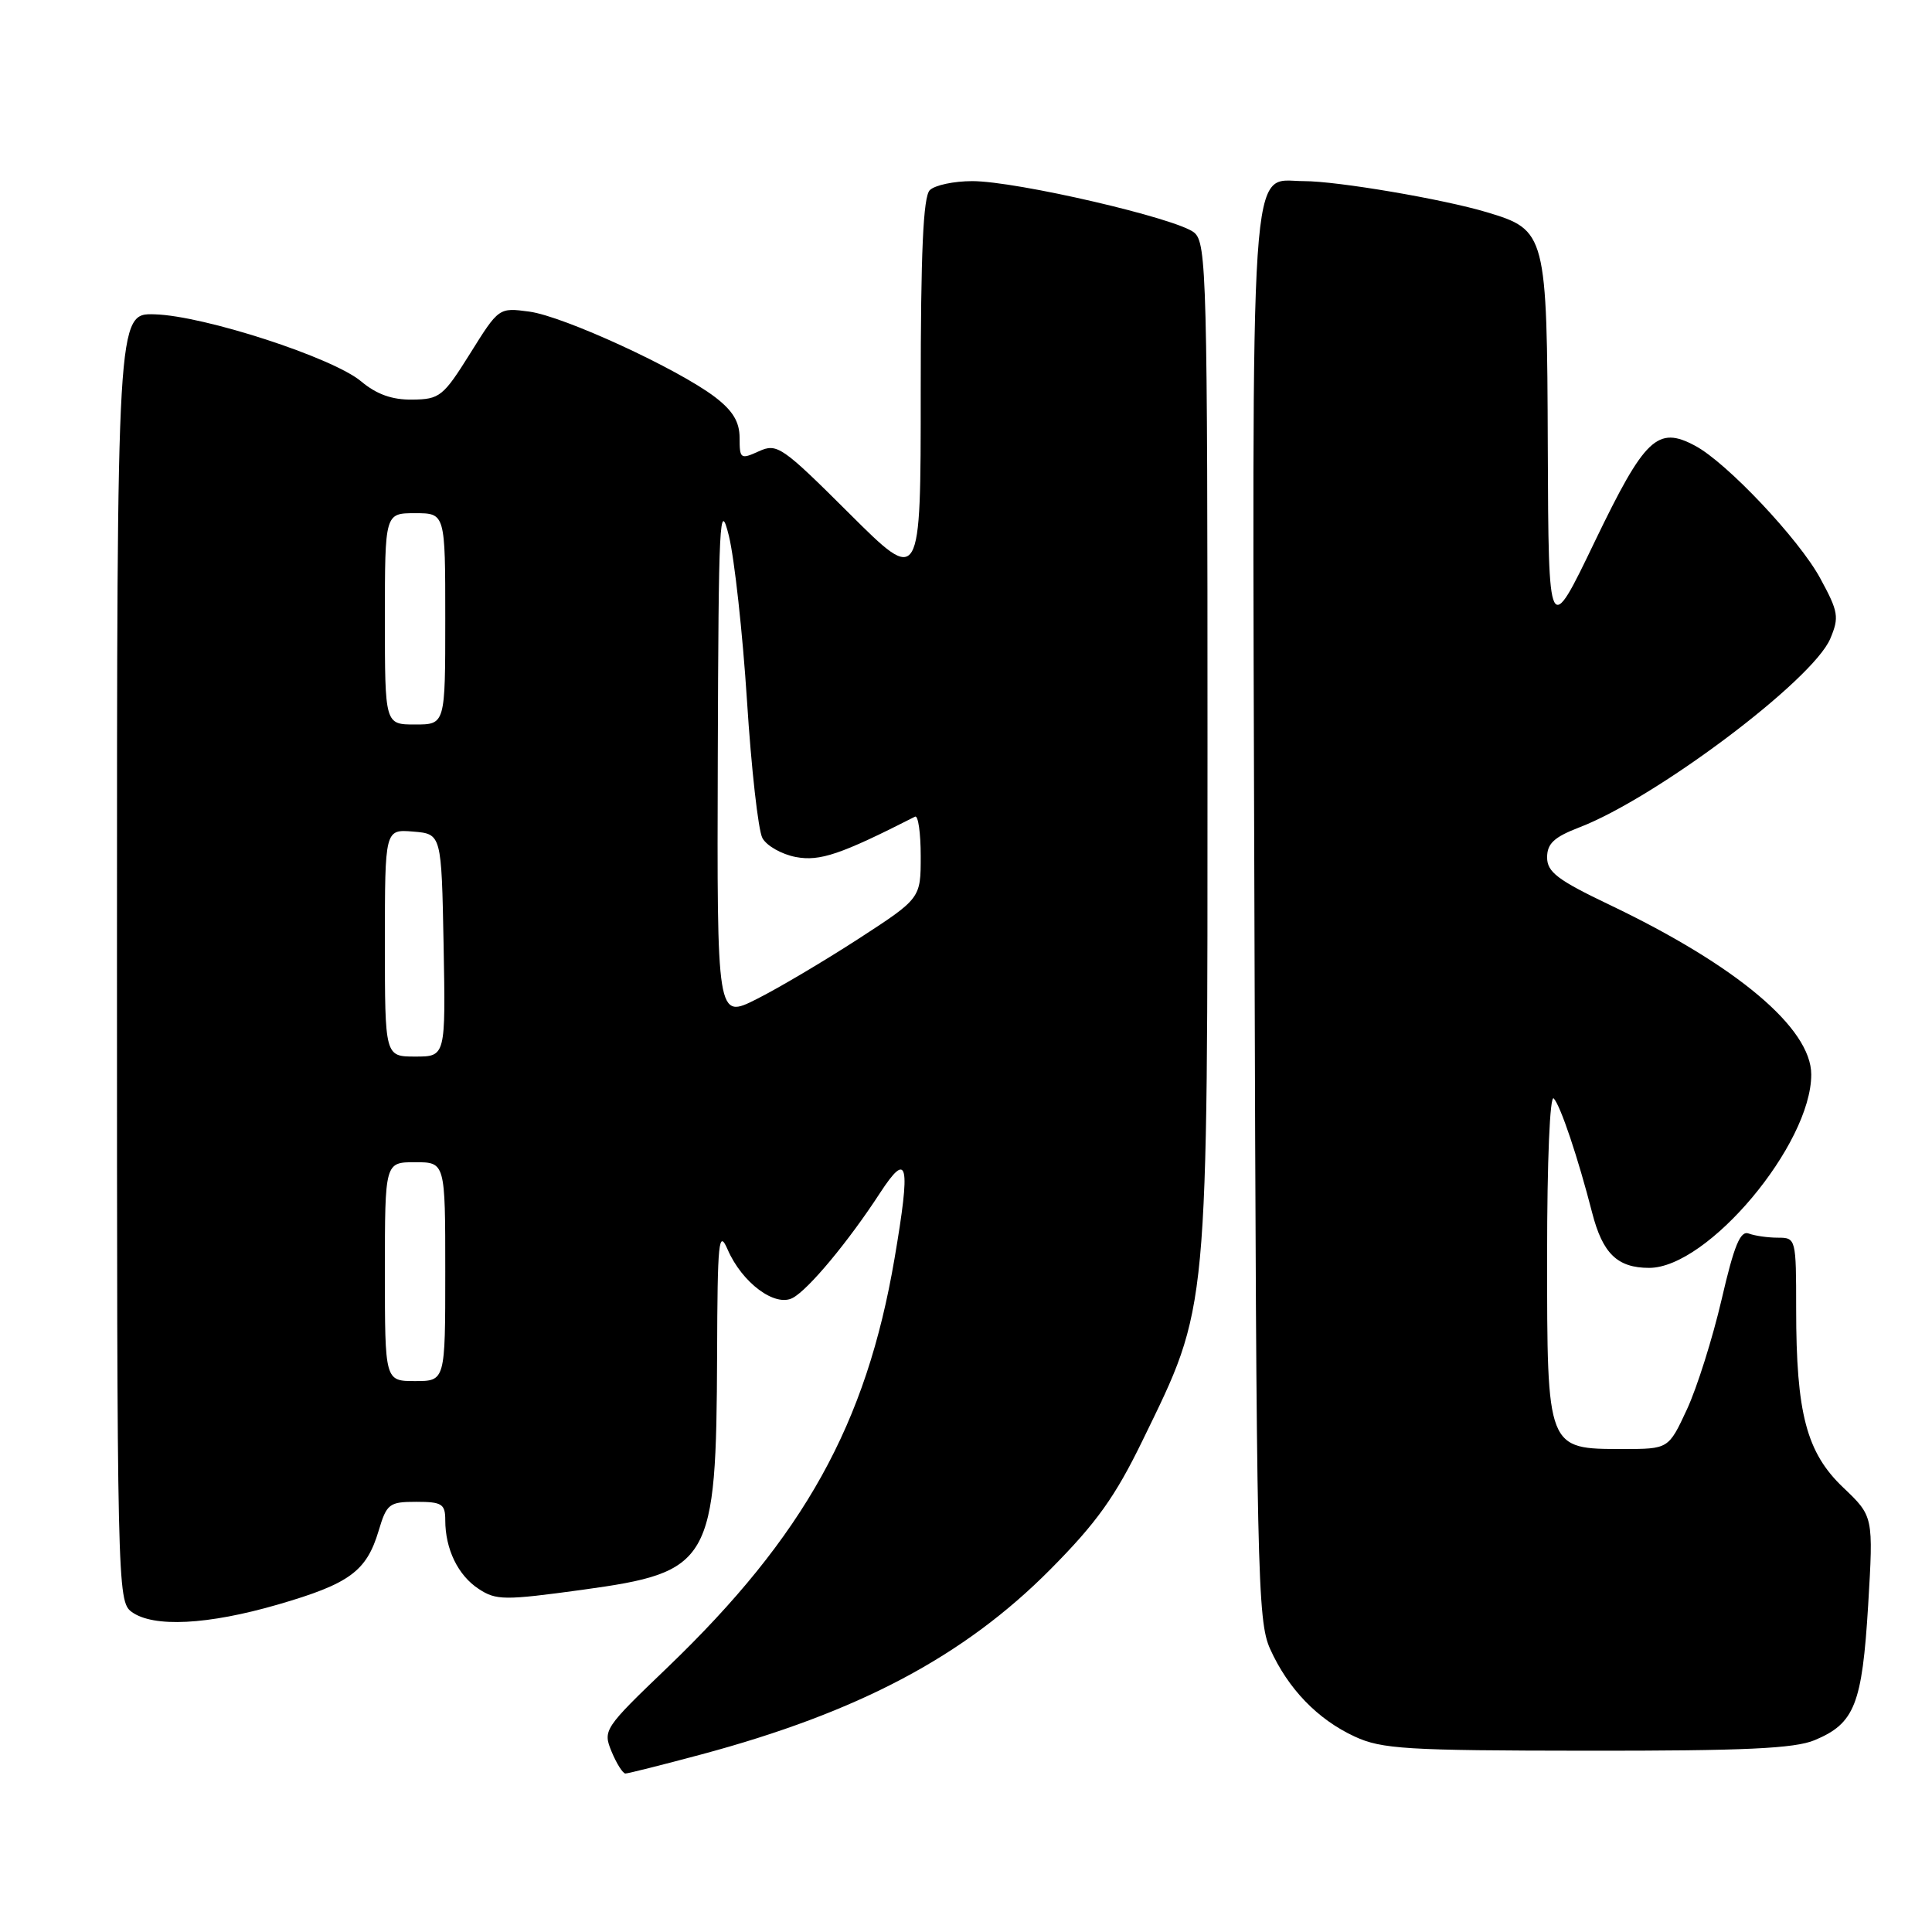 <?xml version="1.0" encoding="UTF-8" standalone="no"?>
<!DOCTYPE svg PUBLIC "-//W3C//DTD SVG 1.1//EN" "http://www.w3.org/Graphics/SVG/1.1/DTD/svg11.dtd" >
<svg xmlns="http://www.w3.org/2000/svg" xmlns:xlink="http://www.w3.org/1999/xlink" version="1.1" viewBox="0 0 256 256">
 <g >
 <path fill="currentColor"
d=" M 92.86 232.49 C 113.75 226.89 127.74 219.48 139.18 207.95 C 145.31 201.77 147.76 198.34 151.40 190.86 C 160.20 172.77 160.00 174.92 160.00 99.00 C 160.00 36.72 159.88 32.21 158.25 30.83 C 156.03 28.95 134.69 24.00 128.83 24.00 C 126.39 24.00 123.86 24.54 123.20 25.20 C 122.33 26.07 122.00 33.41 122.00 51.93 C 122.00 77.46 122.00 77.46 112.55 68.05 C 103.60 59.13 102.96 58.70 100.55 59.80 C 98.13 60.90 98.00 60.80 98.00 58.03 C 98.00 55.90 97.11 54.43 94.75 52.62 C 89.83 48.87 74.69 41.90 70.13 41.29 C 66.10 40.75 66.09 40.76 62.30 46.83 C 58.73 52.54 58.26 52.91 54.64 52.95 C 51.96 52.99 49.90 52.25 47.86 50.54 C 44.12 47.39 27.03 41.83 20.50 41.65 C 15.50 41.50 15.50 41.50 15.50 126.83 C 15.50 210.14 15.55 212.20 17.44 213.58 C 20.31 215.68 27.53 215.31 36.86 212.60 C 46.32 209.85 48.56 208.21 50.17 202.84 C 51.24 199.25 51.57 199.00 55.16 199.00 C 58.56 199.00 59.00 199.28 59.00 201.43 C 59.00 205.27 60.69 208.75 63.43 210.54 C 65.74 212.06 66.83 212.07 77.14 210.66 C 94.24 208.31 94.91 207.14 95.02 179.50 C 95.07 164.37 95.23 162.84 96.42 165.58 C 98.34 169.99 102.71 173.23 105.04 171.98 C 107.14 170.86 112.42 164.51 116.61 158.07 C 120.32 152.39 120.69 154.09 118.53 166.76 C 114.79 188.72 106.55 203.55 88.45 220.94 C 80.02 229.02 79.87 229.26 81.04 232.10 C 81.70 233.69 82.53 235.00 82.87 235.00 C 83.22 235.00 87.71 233.87 92.86 232.49 Z  M 240.45 230.58 C 245.75 228.37 246.74 225.85 247.54 212.71 C 248.24 200.92 248.24 200.92 244.24 197.11 C 239.37 192.48 238.00 187.28 238.00 173.45 C 238.00 164.12 237.97 164.00 235.58 164.00 C 234.25 164.00 232.51 163.75 231.72 163.45 C 230.60 163.02 229.78 165.02 228.12 172.20 C 226.93 177.31 224.87 183.86 223.53 186.75 C 221.09 192.00 221.09 192.00 215.05 192.00 C 204.95 192.00 205.00 192.14 205.00 166.30 C 205.00 153.81 205.37 145.00 205.88 145.55 C 206.79 146.53 209.09 153.39 210.97 160.70 C 212.36 166.11 214.32 168.00 218.52 168.00 C 226.30 168.00 240.00 151.65 240.00 142.38 C 240.00 136.24 230.13 127.94 213.25 119.88 C 206.40 116.61 205.00 115.55 205.00 113.61 C 205.00 111.78 205.93 110.92 209.25 109.64 C 219.41 105.75 240.20 90.12 242.52 84.63 C 243.72 81.78 243.61 81.07 241.18 76.61 C 238.38 71.45 228.81 61.30 224.62 59.07 C 219.63 56.39 217.95 58.00 211.34 71.71 C 205.19 84.50 205.19 84.50 205.09 59.38 C 204.99 30.90 204.88 30.48 197.01 28.12 C 191.21 26.38 177.21 24.00 172.77 24.00 C 165.48 24.00 165.91 17.69 166.22 121.62 C 166.48 208.62 166.61 214.75 168.30 218.50 C 170.68 223.78 174.59 227.83 179.50 230.10 C 183.07 231.76 186.35 231.96 210.28 231.98 C 231.16 232.00 237.81 231.69 240.45 230.58 Z  M 51.00 168.50 C 51.00 154.00 51.00 154.00 55.00 154.00 C 59.00 154.00 59.00 154.00 59.00 168.50 C 59.00 183.00 59.00 183.00 55.00 183.00 C 51.00 183.00 51.00 183.00 51.00 168.50 Z  M 51.00 124.94 C 51.00 109.88 51.00 109.88 54.75 110.19 C 58.50 110.50 58.50 110.50 58.78 125.25 C 59.05 140.00 59.05 140.00 55.03 140.00 C 51.00 140.00 51.00 140.00 51.00 124.94 Z  M 95.11 100.27 C 95.21 68.85 95.35 66.03 96.58 71.00 C 97.32 74.03 98.40 83.85 98.98 92.84 C 99.55 101.82 100.47 110.02 101.02 111.04 C 101.57 112.07 103.57 113.20 105.45 113.56 C 108.64 114.16 111.40 113.22 121.25 108.21 C 121.66 108.00 122.00 110.36 122.00 113.44 C 122.00 119.04 122.00 119.04 113.75 124.40 C 109.21 127.34 103.14 130.94 100.25 132.39 C 95.00 135.03 95.00 135.03 95.11 100.27 Z  M 51.00 82.00 C 51.00 68.00 51.00 68.00 55.00 68.00 C 59.00 68.00 59.00 68.00 59.00 82.00 C 59.00 96.00 59.00 96.00 55.00 96.00 C 51.00 96.00 51.00 96.00 51.00 82.00 Z "/>
</g>
</svg>